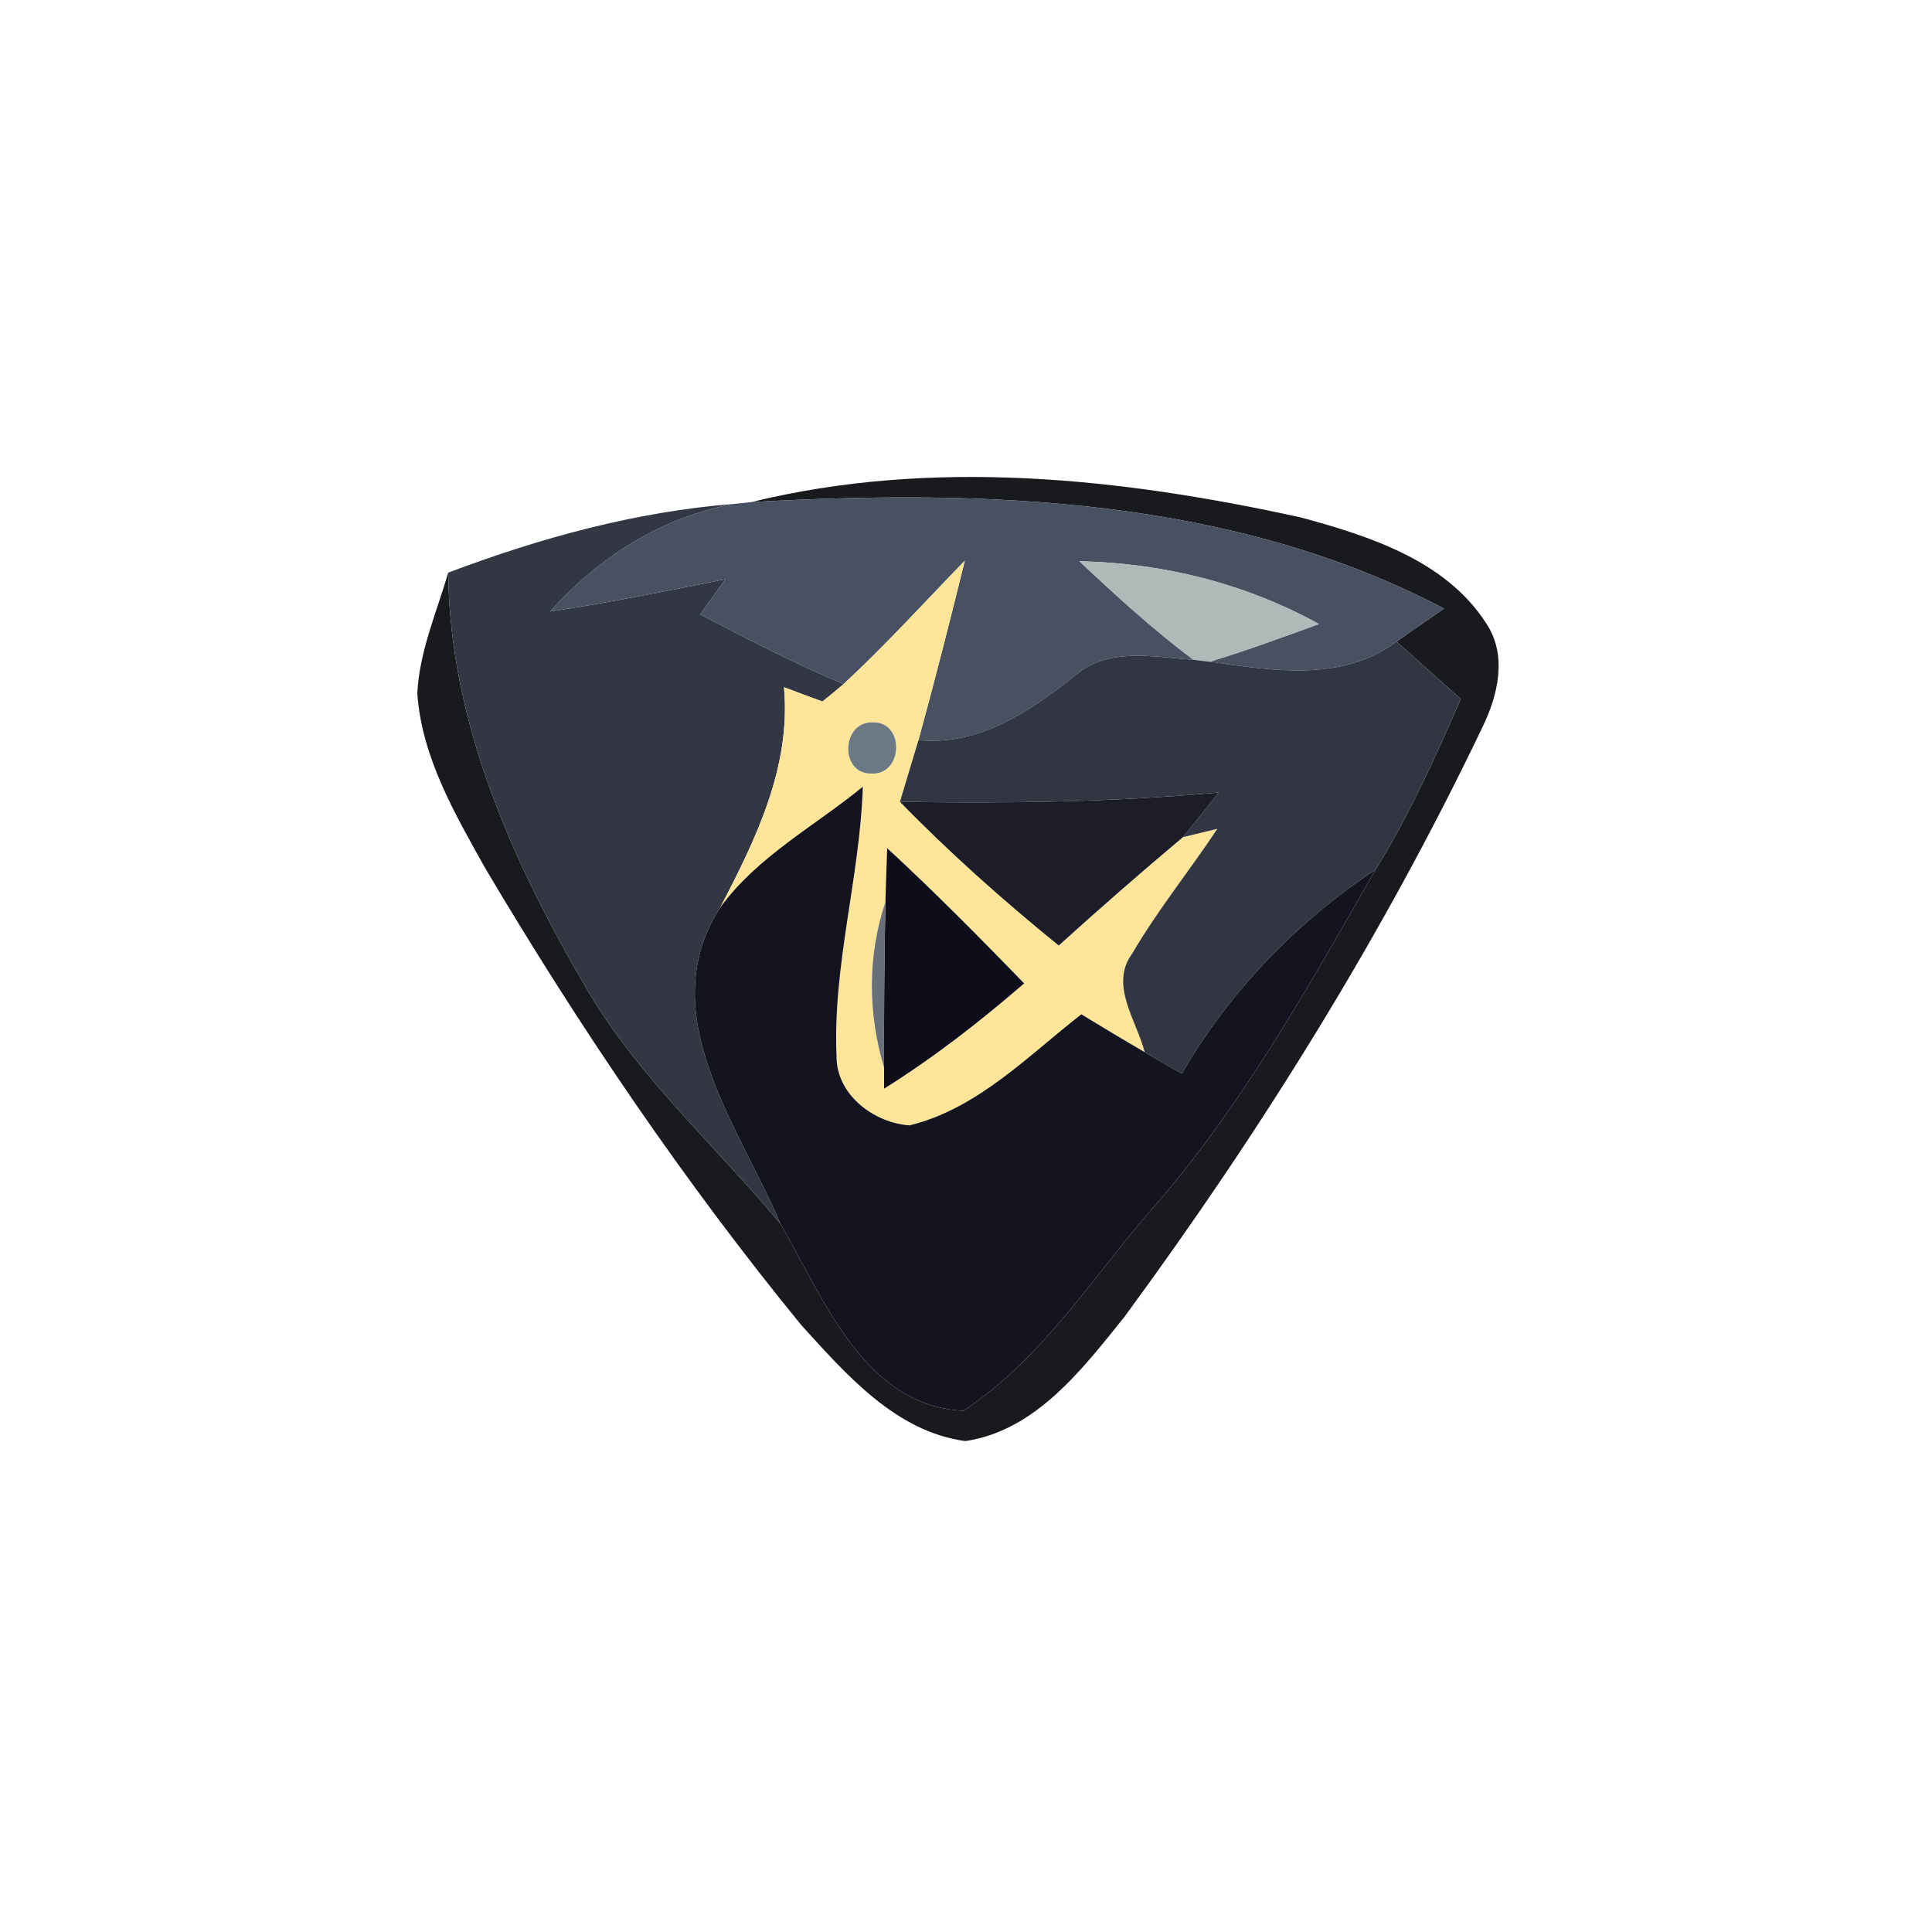 <?xml version="1.0" encoding="UTF-8" ?>
<!DOCTYPE svg PUBLIC "-//W3C//DTD SVG 1.1//EN" "http://www.w3.org/Graphics/SVG/1.1/DTD/svg11.dtd">
<svg width="100pt" height="100pt" viewBox="0 0 100 100" version="1.1" xmlns="http://www.w3.org/2000/svg">
<path fill="#06070a" opacity="0.92" d=" M 38.88 25.99 C 48.26 23.69 58.05 24.74 67.36 26.79 C 70.89 27.75 74.82 29.01 76.91 32.24 C 78.04 33.90 77.54 35.99 76.72 37.66 C 71.58 48.41 65.25 58.57 58.20 68.16 C 56.03 70.86 53.61 74.05 49.97 74.59 C 46.36 74.11 43.78 71.12 41.46 68.57 C 35.39 61.14 29.99 53.17 25.10 44.91 C 23.53 42.10 21.83 39.18 21.60 35.90 C 21.70 33.73 22.60 31.70 23.20 29.64 C 23.28 37.51 26.61 44.80 30.53 51.46 C 33.21 55.91 37.12 59.39 40.40 63.35 C 42.62 67.18 44.73 72.78 49.86 73.02 C 54.09 70.25 56.75 65.77 60.07 62.07 C 64.49 56.88 67.82 50.90 71.20 45.01 C 72.94 42.21 74.29 39.19 75.61 36.18 C 74.50 35.19 73.39 34.20 72.28 33.21 C 72.89 32.78 74.12 31.93 74.74 31.50 C 63.77 25.73 50.99 25.31 38.88 25.99 Z" />
<path fill="#333743" opacity="1.00" d=" M 23.20 29.64 C 27.96 27.84 32.91 26.48 38.01 26.08 C 34.23 26.76 31.01 28.84 28.47 31.65 C 31.51 31.20 34.53 30.58 37.55 29.98 C 37.11 30.59 36.68 31.19 36.24 31.80 C 38.68 33.07 41.13 34.34 43.66 35.41 C 43.39 35.64 42.85 36.09 42.57 36.31 C 41.91 36.07 41.24 35.82 40.58 35.57 C 40.95 39.70 39.13 43.42 37.28 46.97 C 33.73 52.48 38.25 58.27 40.40 63.35 C 37.12 59.39 33.21 55.91 30.53 51.46 C 26.61 44.80 23.28 37.51 23.20 29.64 Z" />
<path fill="#485161" opacity="1.00" d=" M 38.01 26.08 L 38.88 25.99 C 50.99 25.31 63.77 25.73 74.74 31.50 C 74.12 31.93 72.89 32.78 72.28 33.21 C 69.46 35.32 65.85 34.71 62.62 34.25 C 64.53 33.67 66.40 32.98 68.27 32.30 C 64.46 30.20 60.20 29.14 55.87 29.05 C 57.76 30.83 59.69 32.59 61.77 34.15 C 59.73 34.01 57.35 33.48 55.65 34.96 C 53.29 36.83 50.71 38.60 47.54 38.31 C 48.39 35.22 49.17 32.13 49.94 29.02 C 47.86 31.16 45.85 33.38 43.66 35.41 C 41.13 34.34 38.68 33.07 36.24 31.80 C 36.68 31.19 37.11 30.59 37.55 29.98 C 34.53 30.58 31.51 31.20 28.47 31.65 C 31.01 28.84 34.23 26.76 38.01 26.08 Z" />
<path fill="#ffe59a" opacity="1.00" d=" M 43.66 35.41 C 45.85 33.38 47.86 31.16 49.94 29.02 C 49.17 32.13 48.39 35.22 47.54 38.31 C 47.22 39.37 46.90 40.44 46.58 41.50 C 49.16 44.15 51.93 46.61 54.80 48.94 C 56.91 47.03 59.05 45.16 61.23 43.33 C 61.67 43.22 62.56 43.01 63.01 42.90 C 61.57 45.07 59.92 47.10 58.60 49.36 C 57.41 50.97 58.83 52.83 59.25 54.46 C 58.15 53.82 57.05 53.16 55.97 52.50 C 53.19 54.66 50.60 57.39 47.07 58.25 C 45.22 58.11 43.30 56.67 43.30 54.69 C 43.09 49.99 44.51 45.41 44.66 40.72 C 42.17 42.76 39.21 44.32 37.28 46.97 C 39.13 43.42 40.95 39.70 40.58 35.57 C 41.24 35.82 41.91 36.07 42.57 36.31 C 42.85 36.09 43.39 35.64 43.66 35.41 M 45.18 37.39 C 43.54 37.33 43.44 40.08 45.12 40.04 C 46.75 40.11 46.84 37.35 45.18 37.39 M 45.92 43.90 C 45.89 44.59 45.85 45.98 45.83 46.68 C 44.89 49.50 44.92 52.44 45.76 55.28 L 45.76 56.35 C 48.33 54.74 50.72 52.88 53.01 50.90 C 50.70 48.52 48.36 46.15 45.92 43.90 Z" />
<path fill="#afb9b8" opacity="1.00" d=" M 55.87 29.05 C 60.20 29.14 64.46 30.20 68.27 32.30 C 66.40 32.98 64.53 33.67 62.62 34.25 L 61.77 34.15 C 59.69 32.59 57.76 30.83 55.87 29.05 Z" />
<path fill="#323642" opacity="1.00" d=" M 55.65 34.96 C 57.35 33.48 59.73 34.01 61.77 34.15 L 62.62 34.25 C 65.85 34.71 69.46 35.32 72.28 33.21 C 73.39 34.20 74.50 35.19 75.61 36.18 C 74.29 39.19 72.94 42.21 71.20 45.01 C 67.10 47.73 63.65 51.30 61.17 55.57 C 60.52 55.20 59.88 54.84 59.25 54.46 C 58.83 52.83 57.41 50.97 58.60 49.36 C 59.92 47.10 61.57 45.07 63.01 42.90 C 62.56 43.01 61.67 43.22 61.23 43.33 C 61.85 42.57 62.47 41.80 63.08 41.02 C 57.59 41.52 52.08 41.59 46.58 41.50 C 46.90 40.44 47.22 39.37 47.54 38.31 C 50.71 38.60 53.29 36.83 55.65 34.96 Z" />
<path fill="#6b7985" opacity="1.00" d=" M 45.18 37.39 C 46.84 37.35 46.75 40.11 45.12 40.04 C 43.44 40.08 43.54 37.33 45.18 37.39 Z" />
<path fill="#141421" opacity="1.00" d=" M 37.28 46.97 C 39.21 44.32 42.17 42.76 44.66 40.72 C 44.51 45.41 43.09 49.99 43.30 54.69 C 43.30 56.67 45.22 58.11 47.07 58.25 C 50.60 57.39 53.19 54.66 55.97 52.50 C 57.05 53.16 58.15 53.82 59.25 54.46 C 59.88 54.84 60.52 55.20 61.17 55.57 C 63.65 51.30 67.10 47.73 71.20 45.01 C 67.82 50.90 64.49 56.88 60.07 62.07 C 56.75 65.77 54.09 70.25 49.86 73.02 C 44.73 72.78 42.62 67.18 40.40 63.35 C 38.25 58.27 33.73 52.48 37.28 46.97 Z" />
<path fill="#1c1d29" opacity="1.00" d=" M 46.58 41.50 C 52.08 41.59 57.59 41.52 63.08 41.02 C 62.47 41.80 61.85 42.57 61.23 43.33 C 59.05 45.16 56.91 47.03 54.80 48.94 C 51.93 46.61 49.16 44.15 46.58 41.50 Z" />
<path fill="#100d1a" opacity="1.00" d=" M 45.92 43.90 C 48.36 46.15 50.70 48.52 53.01 50.90 C 50.72 52.88 48.33 54.74 45.76 56.35 L 45.76 55.28 C 45.75 52.41 45.77 49.54 45.83 46.68 C 45.85 45.98 45.89 44.59 45.92 43.90 Z" />
<path fill="#67707a" opacity="1.00" d=" M 45.76 55.28 C 44.92 52.44 44.89 49.50 45.83 46.68 C 45.77 49.54 45.75 52.41 45.76 55.28 Z" />
</svg>

